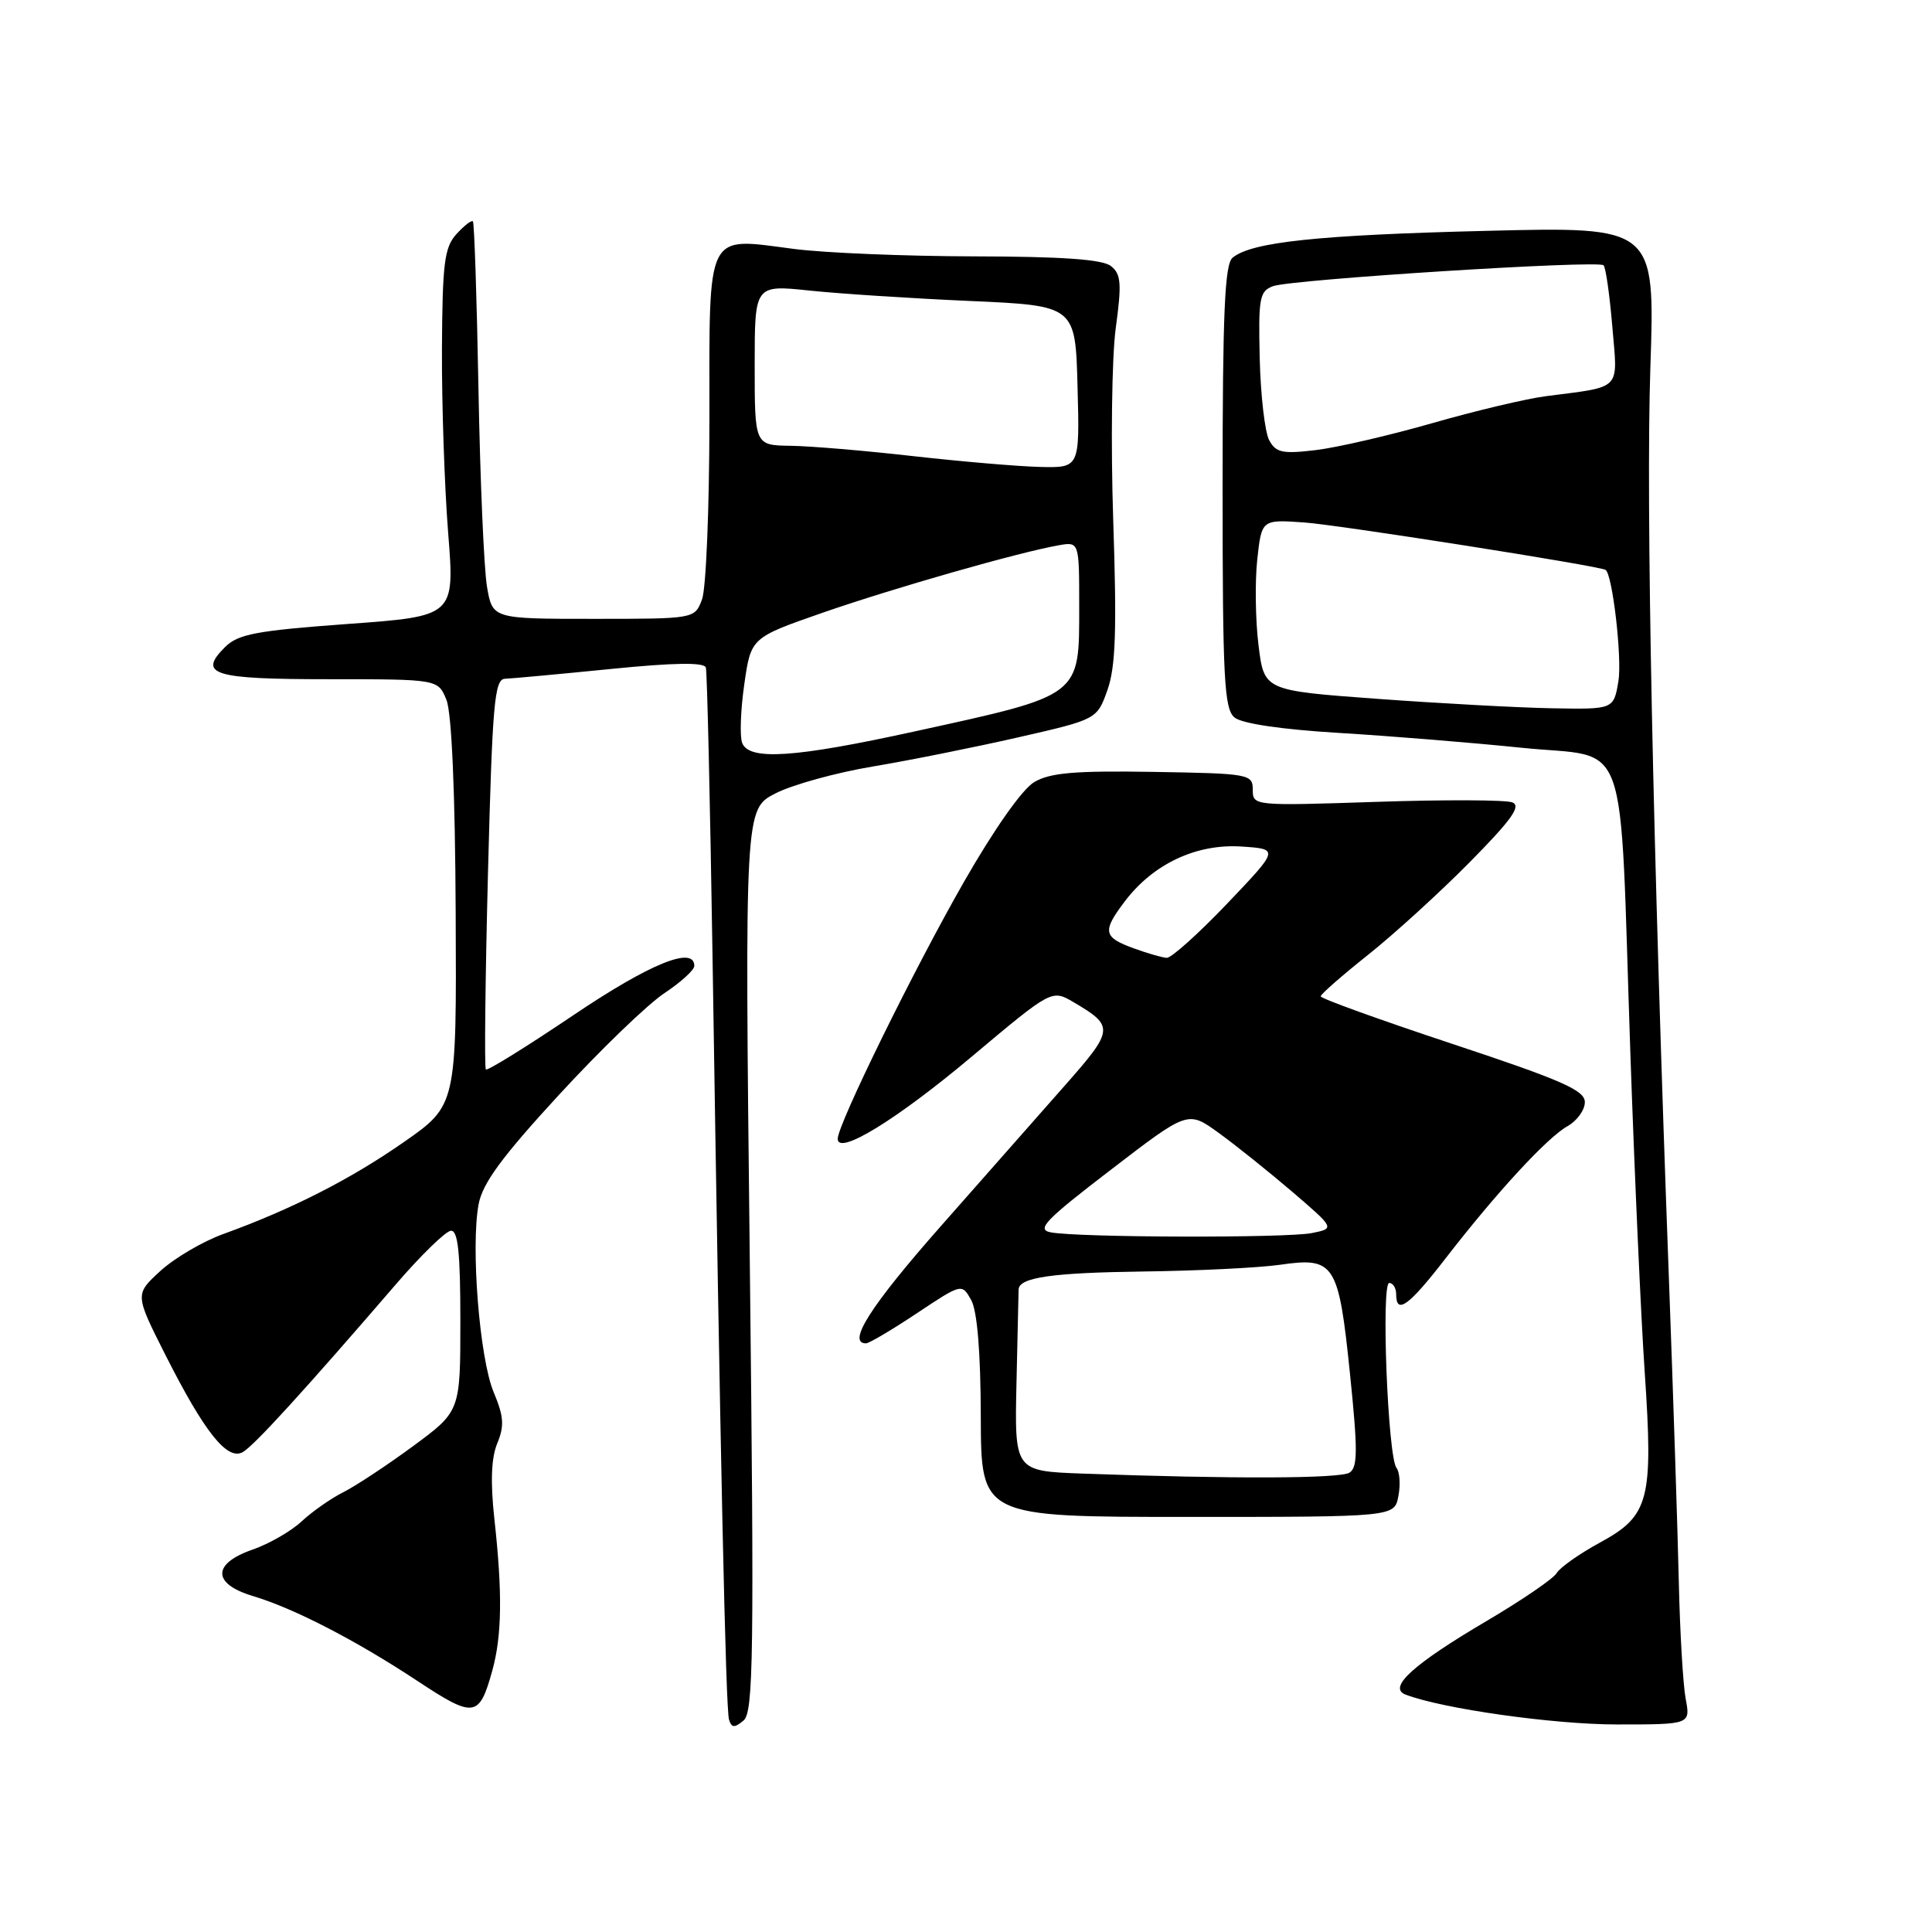 <?xml version="1.0" encoding="UTF-8" standalone="no"?>
<!DOCTYPE svg PUBLIC "-//W3C//DTD SVG 1.1//EN" "http://www.w3.org/Graphics/SVG/1.1/DTD/svg11.dtd" >
<svg xmlns="http://www.w3.org/2000/svg" xmlns:xlink="http://www.w3.org/1999/xlink" version="1.1" viewBox="0 0 256 256">
 <g >
 <path fill="currentColor"
d=" M 99.35 166.97 C 98.68 107.21 98.68 107.21 102.77 105.12 C 105.02 103.97 110.83 102.37 115.68 101.56 C 120.53 100.75 129.19 99.01 134.93 97.70 C 145.36 95.32 145.36 95.32 146.75 91.41 C 147.83 88.35 147.99 83.47 147.51 69.00 C 147.17 58.83 147.32 47.35 147.84 43.50 C 148.65 37.54 148.55 36.31 147.20 35.25 C 146.08 34.37 140.75 33.99 129.06 33.97 C 119.95 33.95 109.19 33.51 105.16 32.98 C 93.41 31.46 94.00 30.27 94.00 55.47 C 94.00 67.24 93.56 78.02 93.02 79.43 C 92.05 82.00 92.05 82.00 78.65 82.00 C 65.26 82.00 65.26 82.00 64.53 77.75 C 64.13 75.41 63.62 63.64 63.40 51.59 C 63.18 39.53 62.85 29.52 62.66 29.33 C 62.47 29.14 61.49 29.91 60.47 31.03 C 58.88 32.79 58.62 34.89 58.56 46.28 C 58.53 53.55 58.90 64.48 59.38 70.57 C 60.26 81.65 60.26 81.65 46.05 82.68 C 33.91 83.57 31.54 84.02 29.80 85.76 C 26.18 89.38 28.21 90.00 43.58 90.00 C 58.05 90.00 58.05 90.00 59.16 92.75 C 59.85 94.48 60.31 104.94 60.38 120.98 C 60.50 146.46 60.50 146.46 53.50 151.34 C 46.43 156.27 38.61 160.25 29.57 163.52 C 26.86 164.50 23.12 166.70 21.25 168.41 C 17.87 171.51 17.87 171.51 21.90 179.50 C 27.11 189.81 30.13 193.60 32.19 192.40 C 33.70 191.52 40.30 184.29 52.50 170.13 C 55.80 166.30 59.06 163.13 59.75 163.08 C 60.69 163.02 61.00 166.02 61.00 175.00 C 61.00 187.00 61.00 187.00 54.75 191.61 C 51.31 194.14 47.15 196.89 45.50 197.72 C 43.85 198.55 41.36 200.29 39.97 201.59 C 38.58 202.89 35.65 204.57 33.47 205.33 C 28.10 207.19 28.11 209.86 33.50 211.48 C 38.95 213.11 47.14 217.34 55.32 222.74 C 62.83 227.70 63.50 227.61 65.23 221.37 C 66.51 216.76 66.59 211.06 65.51 201.30 C 64.97 196.36 65.09 193.20 65.89 191.25 C 66.85 188.94 66.76 187.69 65.41 184.46 C 63.55 180.04 62.36 165.20 63.42 159.56 C 63.94 156.78 66.53 153.26 74.07 145.07 C 79.55 139.11 85.83 133.06 88.02 131.61 C 90.21 130.16 92.00 128.53 92.00 127.99 C 92.00 125.28 86.11 127.68 75.94 134.54 C 69.78 138.69 64.58 141.92 64.38 141.71 C 64.17 141.50 64.30 129.78 64.66 115.67 C 65.24 93.19 65.52 89.99 66.91 89.94 C 67.78 89.91 74.06 89.33 80.86 88.65 C 89.34 87.80 93.32 87.74 93.53 88.46 C 93.70 89.03 94.09 106.15 94.41 126.50 C 95.44 193.23 96.16 226.48 96.60 227.86 C 96.94 228.96 97.32 228.98 98.52 227.98 C 99.84 226.89 99.94 219.44 99.35 166.97 Z  M 223.36 225.10 C 223.01 223.23 222.60 216.25 222.45 209.60 C 222.30 202.94 221.72 185.12 221.16 170.00 C 219.00 111.97 218.08 66.78 218.68 48.77 C 219.31 30.03 219.31 30.03 196.91 30.59 C 174.59 31.14 165.83 32.07 163.32 34.15 C 162.28 35.01 162.00 41.51 162.00 64.50 C 162.00 89.95 162.21 93.93 163.58 95.07 C 164.56 95.88 169.76 96.65 177.33 97.11 C 184.02 97.51 194.99 98.40 201.70 99.09 C 216.12 100.57 214.55 96.13 216.03 139.50 C 216.58 155.45 217.43 174.47 217.93 181.77 C 219.08 198.78 218.54 200.84 212.02 204.39 C 209.28 205.88 206.70 207.70 206.27 208.44 C 205.85 209.17 201.68 212.02 197.00 214.78 C 187.25 220.52 183.84 223.62 186.24 224.54 C 191.14 226.42 205.86 228.50 214.25 228.50 C 224.00 228.50 224.00 228.50 223.36 225.10 Z  M 185.29 198.25 C 185.59 196.74 185.47 195.05 185.04 194.50 C 183.89 193.02 182.99 170.00 184.08 170.00 C 184.59 170.00 185.00 170.68 185.00 171.50 C 185.00 174.26 186.67 173.05 191.54 166.75 C 198.31 158.00 205.01 150.73 207.71 149.22 C 208.97 148.51 210.00 147.08 210.00 146.04 C 210.00 144.47 206.97 143.14 192.50 138.34 C 182.88 135.15 175.00 132.31 175.00 132.02 C 175.01 131.73 177.82 129.27 181.25 126.54 C 184.69 123.81 190.76 118.28 194.74 114.25 C 200.29 108.63 201.61 106.79 200.39 106.32 C 199.52 105.98 191.42 105.95 182.40 106.25 C 166.12 106.79 166.00 106.78 166.00 104.65 C 165.99 102.57 165.56 102.49 152.84 102.28 C 142.41 102.11 139.14 102.39 137.04 103.63 C 135.45 104.57 131.72 109.88 127.73 116.85 C 121.10 128.43 111.00 149.00 111.00 150.90 C 111.00 153.16 118.80 148.38 128.77 140.00 C 139.37 131.10 139.37 131.10 142.26 132.80 C 147.66 135.97 147.61 136.45 141.20 143.72 C 137.91 147.45 130.45 155.90 124.64 162.50 C 115.37 173.01 112.18 178.01 114.75 178.00 C 115.16 178.00 118.19 176.21 121.48 174.02 C 127.45 170.05 127.45 170.05 128.69 172.27 C 129.49 173.72 129.94 179.15 129.96 187.75 C 130.00 201.00 130.00 201.00 157.38 201.00 C 184.77 201.00 184.77 201.00 185.29 198.25 Z  M 98.34 98.44 C 98.01 97.58 98.13 94.09 98.62 90.69 C 99.50 84.50 99.50 84.50 109.00 81.19 C 118.36 77.94 134.88 73.21 140.25 72.26 C 143.00 71.77 143.00 71.77 143.00 80.32 C 143.00 92.36 143.40 92.06 121.23 96.91 C 105.29 100.41 99.25 100.81 98.34 98.44 Z  M 121.00 60.44 C 114.67 59.72 107.36 59.10 104.75 59.07 C 100.00 59.00 100.00 59.00 100.00 48.37 C 100.00 37.74 100.00 37.74 107.25 38.50 C 111.24 38.92 120.80 39.54 128.50 39.88 C 142.50 40.50 142.50 40.50 142.78 51.25 C 143.07 62.00 143.07 62.00 137.78 61.87 C 134.88 61.80 127.33 61.15 121.00 60.44 Z  M 182.50 92.60 C 167.50 91.50 167.50 91.50 166.76 85.50 C 166.35 82.20 166.28 77.10 166.59 74.17 C 167.17 68.83 167.17 68.83 172.83 69.23 C 177.39 69.55 211.83 74.97 212.74 75.51 C 213.66 76.05 214.95 87.20 214.45 90.25 C 213.82 94.00 213.82 94.00 205.66 93.85 C 201.17 93.77 190.75 93.20 182.50 92.60 Z  M 168.17 58.32 C 167.60 57.25 167.04 52.39 166.92 47.52 C 166.73 39.50 166.89 38.58 168.68 37.92 C 171.13 37.02 211.78 34.45 212.48 35.15 C 212.77 35.43 213.29 39.09 213.64 43.28 C 214.37 51.87 215.04 51.17 204.82 52.50 C 202.25 52.83 195.50 54.43 189.82 56.06 C 184.14 57.69 177.18 59.30 174.35 59.64 C 169.92 60.17 169.06 59.98 168.17 58.32 Z  M 143.47 195.26 C 134.43 194.93 134.43 194.93 134.69 183.22 C 134.83 176.77 134.96 171.21 134.97 170.86 C 135.04 169.26 139.42 168.64 151.50 168.48 C 158.65 168.39 166.80 167.99 169.60 167.59 C 176.85 166.54 177.37 167.36 178.88 182.03 C 179.92 192.15 179.91 194.44 178.82 195.13 C 177.57 195.93 163.34 195.98 143.47 195.26 Z  M 139.22 163.29 C 137.29 162.92 138.50 161.66 147.18 155.01 C 157.40 147.16 157.40 147.16 161.45 150.09 C 163.68 151.70 168.06 155.21 171.20 157.89 C 176.89 162.77 176.89 162.77 173.82 163.39 C 170.44 164.06 142.85 163.99 139.22 163.29 Z  M 150.26 125.67 C 146.17 124.19 146.02 123.43 149.04 119.44 C 152.80 114.47 158.52 111.78 164.50 112.17 C 169.50 112.50 169.50 112.50 162.59 119.75 C 158.78 123.74 155.18 126.97 154.59 126.92 C 153.99 126.88 152.04 126.32 150.26 125.67 Z "/>
</g>
</svg>